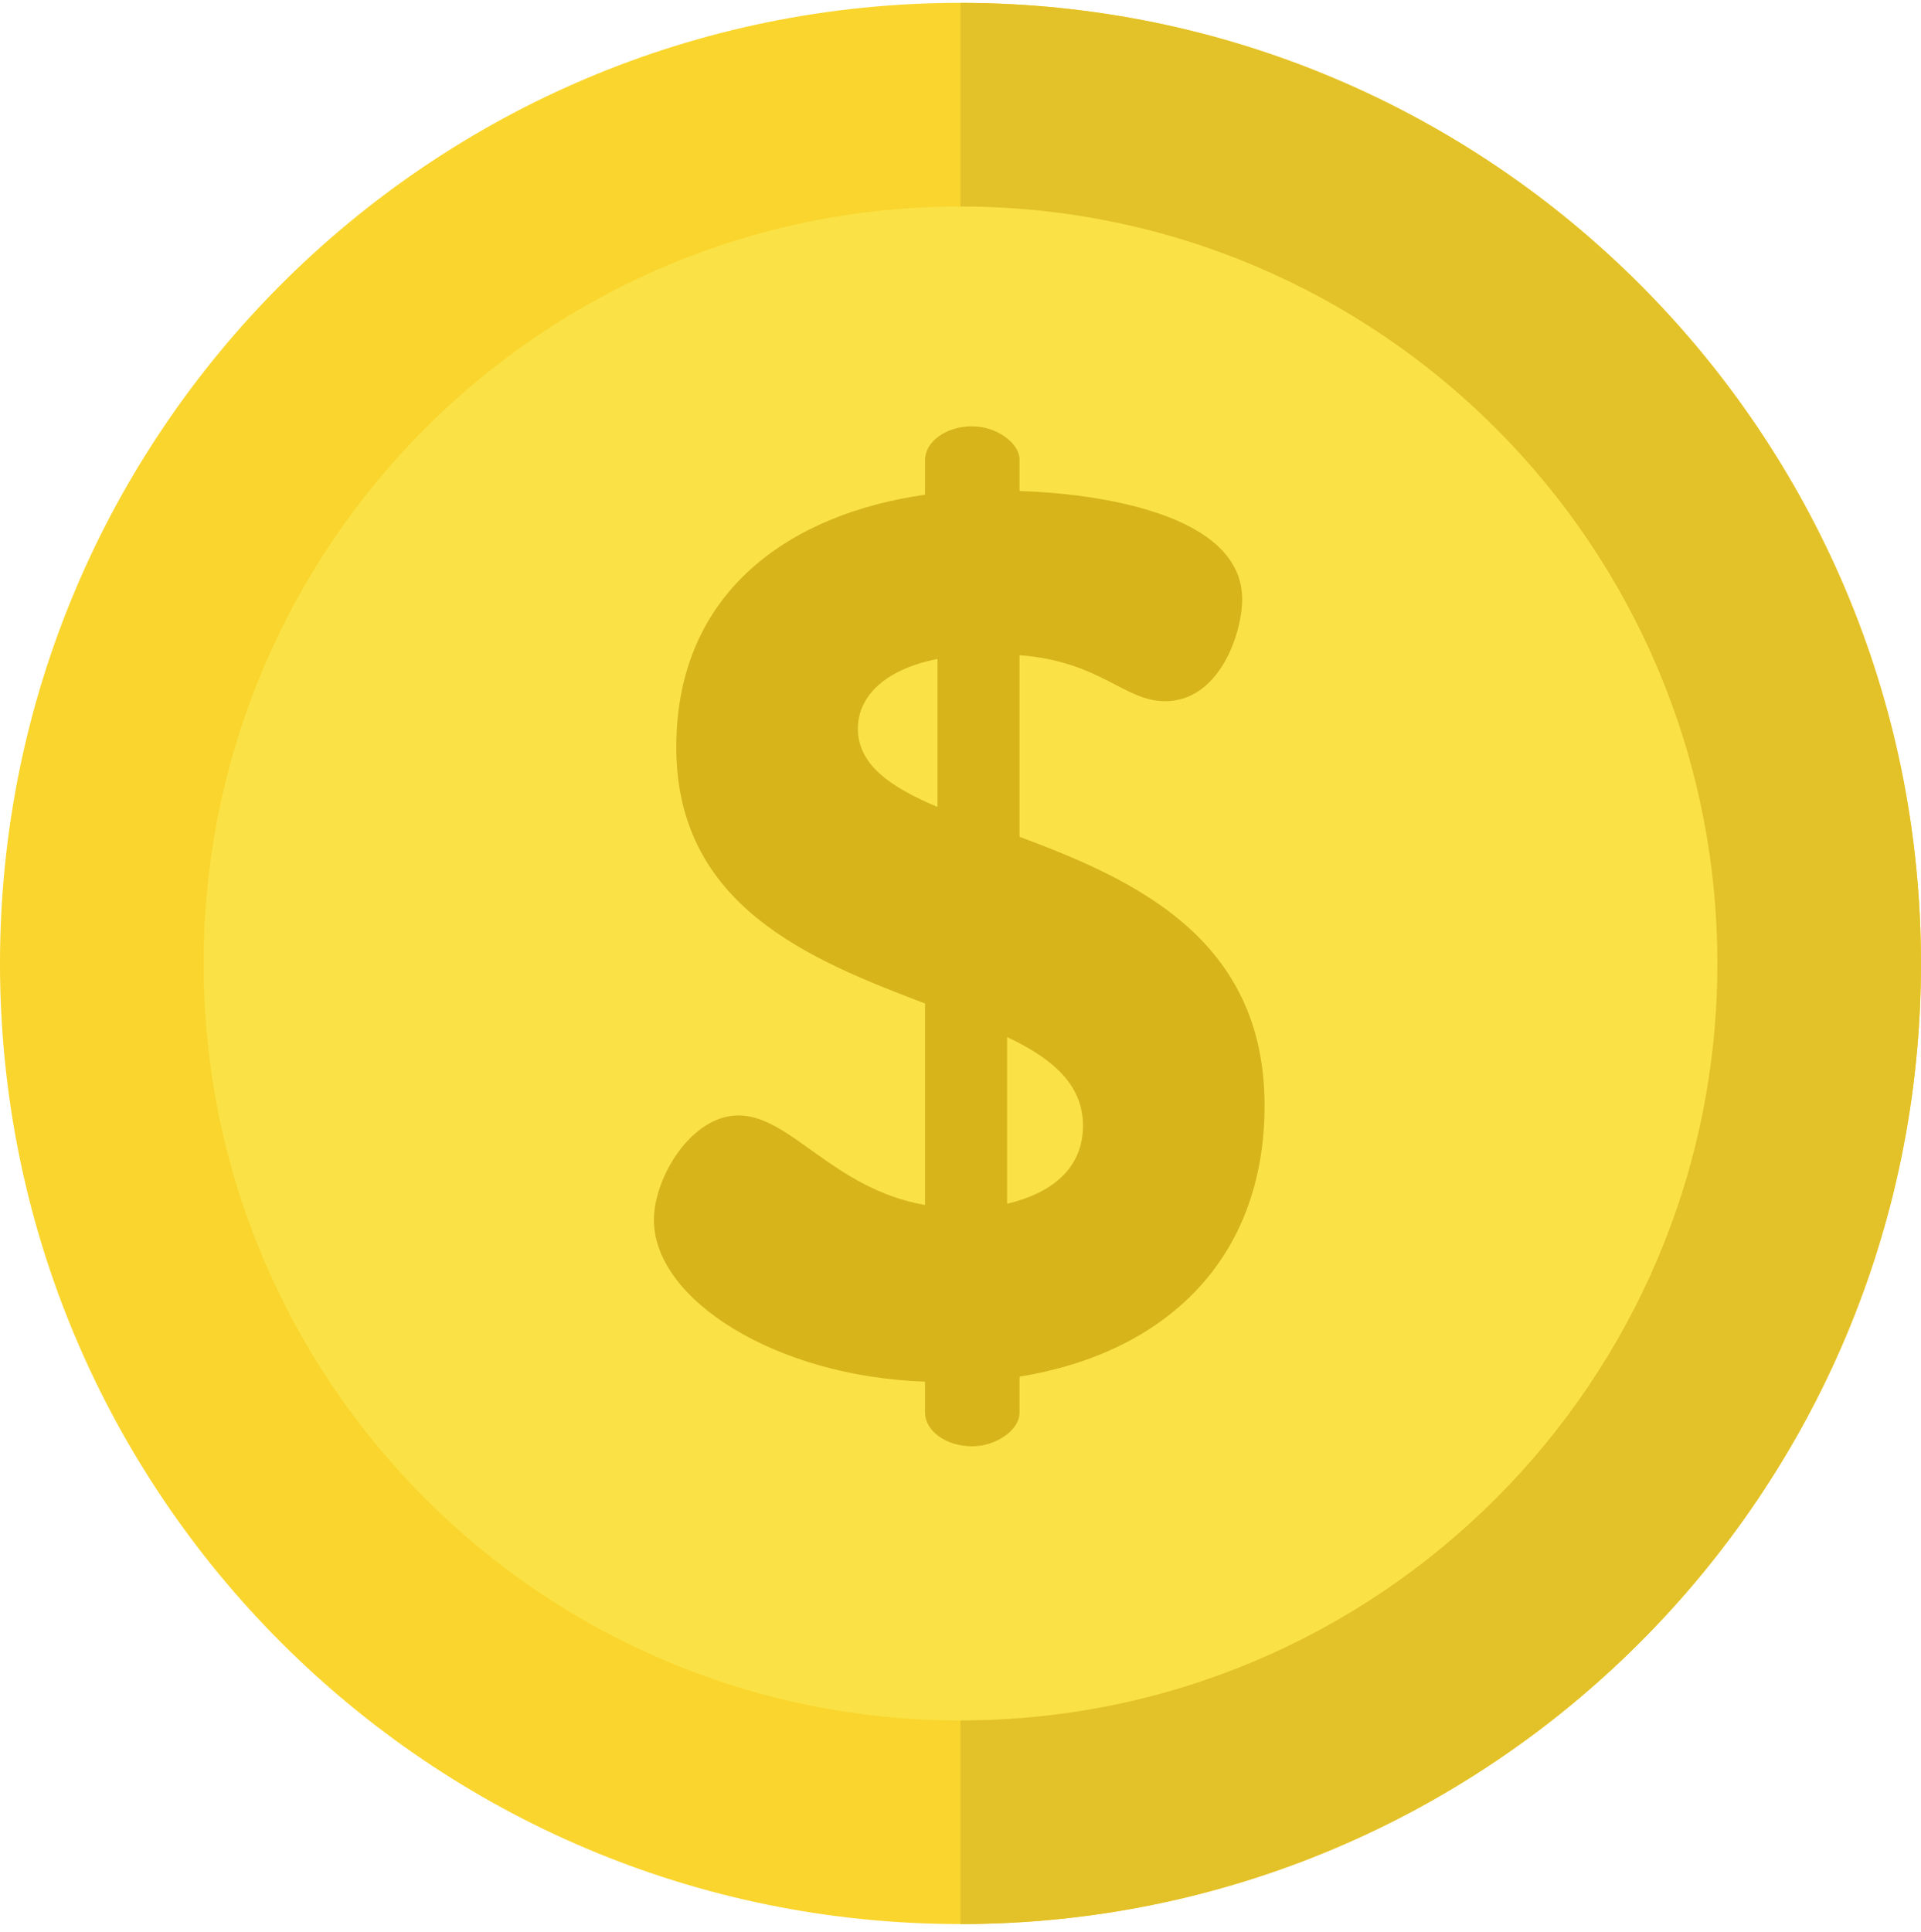 <svg width="173" height="174" viewBox="0 0 173 174" fill="none" xmlns="http://www.w3.org/2000/svg">
<path d="M86.5 173.256C134.273 173.256 173 134.529 173 86.756C173 38.984 134.273 0.256 86.5 0.256C38.727 0.256 0 38.984 0 86.756C0 134.529 38.727 173.256 86.5 173.256Z" fill="#FAD52D"/>
<path d="M86.498 0.261V173.257C134.27 173.257 172.996 134.531 172.996 86.759C172.996 38.987 134.27 0.261 86.498 0.261Z" fill="#E3C129"/>
<path d="M86.5 154.917C124.144 154.917 154.661 124.4 154.661 86.756C154.661 49.112 124.144 18.596 86.5 18.596C48.856 18.596 18.339 49.112 18.339 86.756C18.339 124.4 48.856 154.917 86.5 154.917Z" fill="#FAE246"/>
<path d="M83.306 124.41C69.865 123.963 58.889 117.017 58.889 109.849C58.889 106.04 62.248 100.44 66.505 100.44C71.209 100.44 75.017 107.049 83.306 108.505V90.36C73.001 86.439 60.904 81.623 60.904 67.286C60.904 53.061 71.433 46.228 83.306 44.549V41.412C83.306 39.844 85.098 38.388 87.562 38.388C89.69 38.388 91.818 39.844 91.818 41.412V44.212C98.763 44.436 111.867 46.228 111.867 53.956C111.867 56.981 109.851 63.14 104.922 63.14C101.225 63.14 99.098 59.556 91.817 58.996V75.35C102.01 79.158 113.883 84.422 113.883 99.543C113.883 113.432 104.922 121.832 91.817 123.961V127.208C91.817 128.777 89.689 130.233 87.561 130.233C85.097 130.233 83.305 128.776 83.305 127.208V124.41H83.306ZM84.427 72.663V59.334C79.385 60.342 77.258 62.919 77.258 65.606C77.258 68.855 80.17 70.87 84.427 72.663ZM90.698 93.384V108.393C94.507 107.497 97.531 105.369 97.531 101.337C97.531 97.641 94.731 95.288 90.698 93.384Z" fill="#D6B41A"/>
</svg>
